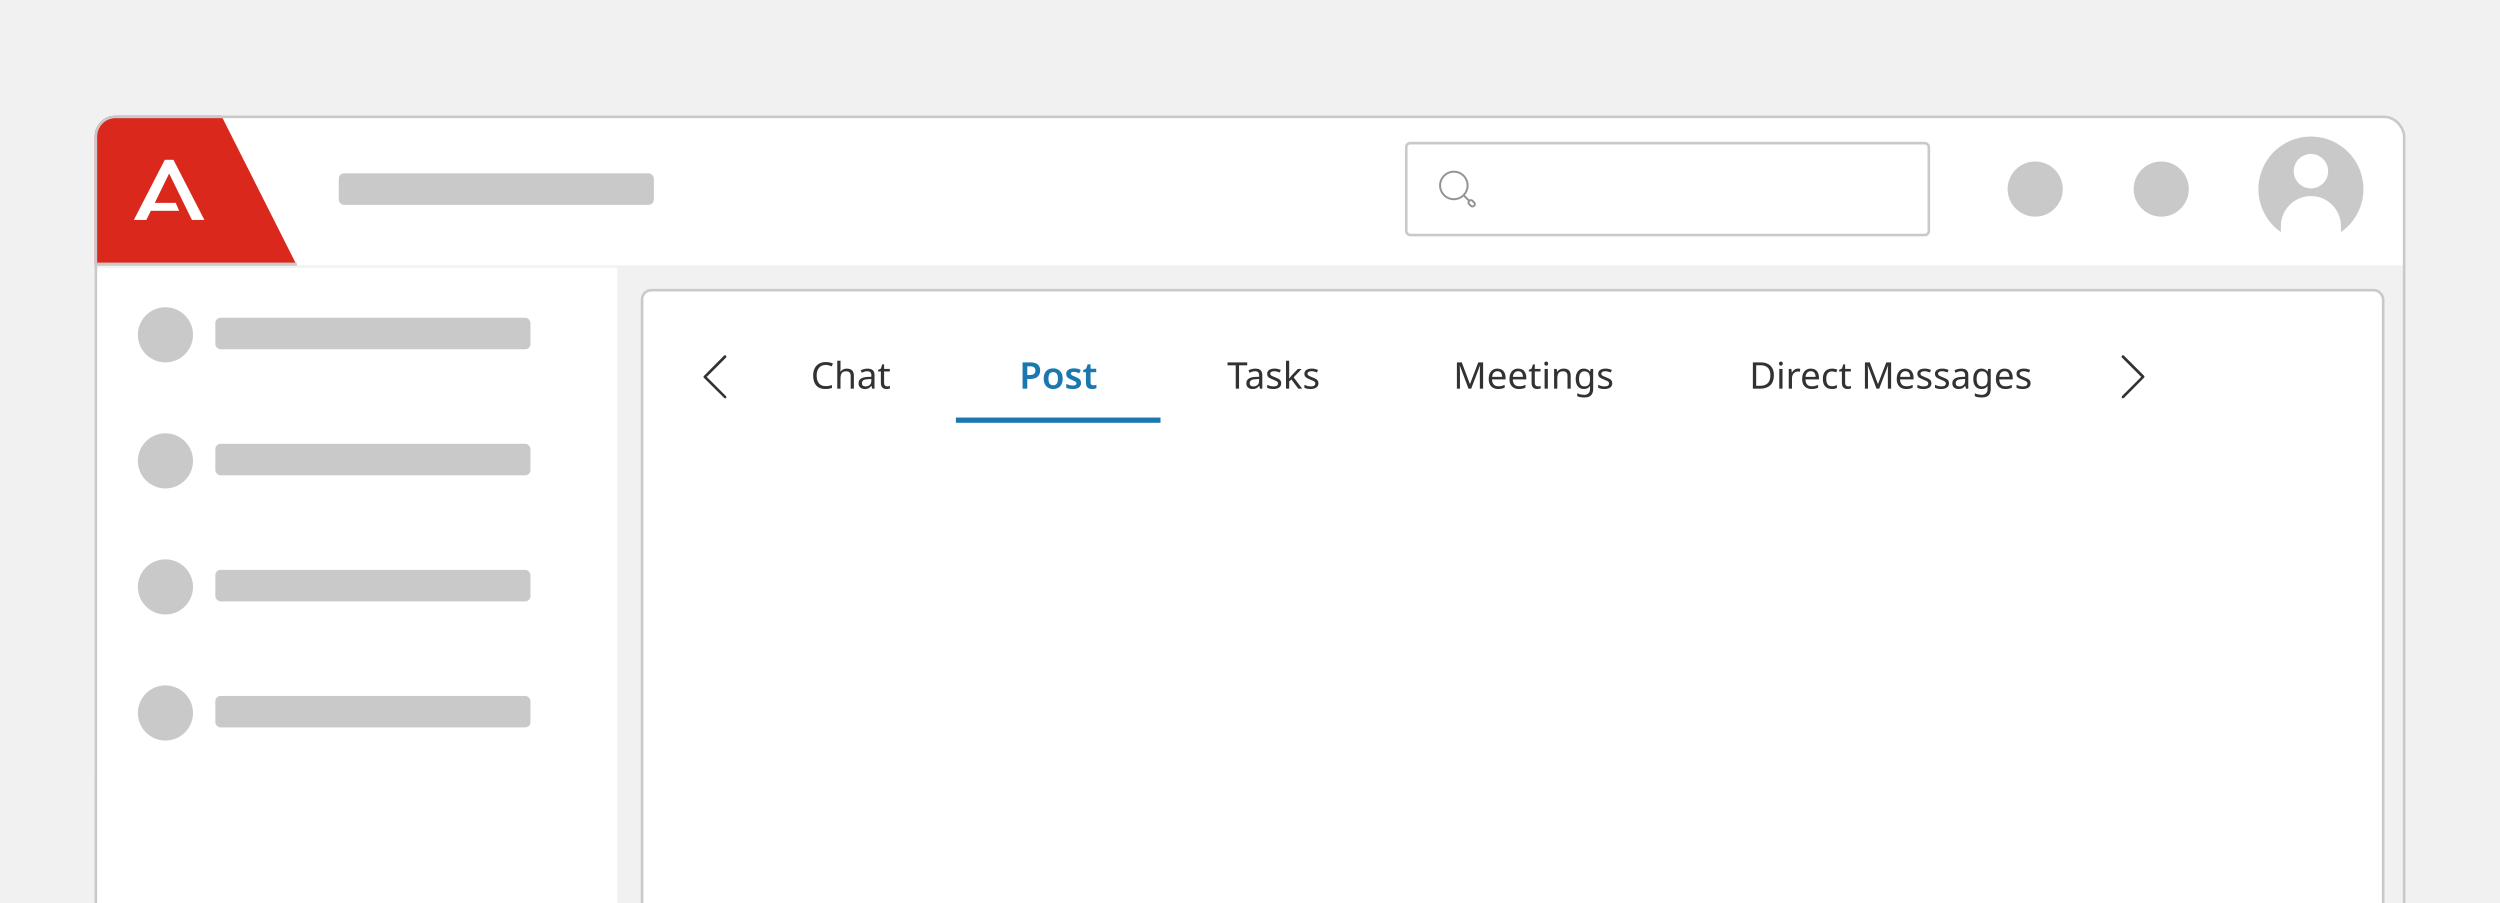 <svg width="952" height="344" viewBox="0 0 952 344" fill="none" xmlns="http://www.w3.org/2000/svg">
<g clip-path="url(#clip0_9706_736823)">
<rect width="952" height="344" fill="#F1F1F1"/>
<g clip-path="url(#clip1_9706_736823)">
<g filter="url(#filter0_d_9706_736823)">
<g clip-path="url(#clip2_9706_736823)">
<g filter="url(#filter1_i_9706_736823)">
<rect width="200" height="516" transform="translate(36 98)" fill="white"/>
<rect width="200" height="48" transform="translate(36 98)" fill="white"/>
<path d="M64 134C58.201 134 53.5 129.299 53.5 123.5C53.5 117.701 58.201 113 64 113C69.799 113 74.5 117.701 74.5 123.5C74.5 129.299 69.799 134 64 134Z" fill="#C9C9C9"/>
<rect x="83" y="117" width="120" height="12" rx="2" fill="#C9C9C9"/>
<rect width="200" height="48" transform="translate(36 146)" fill="white"/>
<path d="M64 182C58.201 182 53.5 177.299 53.5 171.5C53.5 165.701 58.201 161 64 161C69.799 161 74.5 165.701 74.5 171.5C74.5 177.299 69.799 182 64 182Z" fill="#C9C9C9"/>
<rect x="83" y="165" width="120" height="12" rx="2" fill="#C9C9C9"/>
<rect width="200" height="48" transform="translate(36 194)" fill="white"/>
<path d="M64 230C58.201 230 53.5 225.299 53.5 219.5C53.5 213.701 58.201 209 64 209C69.799 209 74.5 213.701 74.5 219.5C74.5 225.299 69.799 230 64 230Z" fill="#C9C9C9"/>
<rect x="83" y="213" width="120" height="12" rx="2" fill="#C9C9C9"/>
<rect width="200" height="48" transform="translate(36 242)" fill="white"/>
<path d="M64 278C58.201 278 53.5 273.299 53.5 267.5C53.5 261.701 58.201 257 64 257C69.799 257 74.5 261.701 74.5 267.5C74.5 273.299 69.799 278 64 278Z" fill="#C9C9C9"/>
<rect x="83" y="261" width="120" height="12" rx="2" fill="#C9C9C9"/>
</g>
<g filter="url(#filter2_i_9706_736823)">
<rect width="880" height="58" transform="translate(36 40)" fill="white"/>
<path d="M36 40H83.76L113 98H36V40Z" fill="#DA291C"/>
<line x1="36" y1="97.5" x2="113" y2="97.5" stroke="#C9C9C9"/>
<path d="M58.938 74.253H66.911L68.21 77.28H57.444L55.723 80.763H50.965L62.754 57.844H66.05L77.839 80.763H73.098L64.41 63.062L58.938 74.253Z" fill="white"/>
<rect x="129" y="63" width="120" height="12" rx="2" fill="#C9C9C9"/>
<rect x="535.5" y="51.5" width="199" height="35" rx="1.5" fill="white"/>
<path fill-rule="evenodd" clip-rule="evenodd" d="M553.62 62.749C550.93 62.749 548.749 64.93 548.749 67.62C548.749 70.31 550.93 72.491 553.62 72.491C556.31 72.491 558.491 70.31 558.491 67.62C558.491 64.93 556.31 62.749 553.62 62.749ZM548 67.62C548 64.516 550.516 62 553.62 62C556.724 62 559.24 64.516 559.24 67.62C559.24 70.724 556.724 73.24 553.62 73.24C550.516 73.24 548 70.724 548 67.62Z" fill="#939393"/>
<path fill-rule="evenodd" clip-rule="evenodd" d="M557.302 71.302C557.448 71.155 557.685 71.155 557.831 71.302L559.68 73.15C559.826 73.296 559.826 73.533 559.68 73.68C559.533 73.826 559.296 73.826 559.15 73.68L557.302 71.831C557.155 71.685 557.155 71.448 557.302 71.302Z" fill="#939393"/>
<path fill-rule="evenodd" clip-rule="evenodd" d="M560.449 73.73C560.245 73.526 559.933 73.526 559.73 73.73C559.526 73.933 559.526 74.245 559.73 74.449L560.379 75.098C560.386 75.105 560.392 75.112 560.399 75.119C560.538 75.282 560.882 75.314 561.098 75.098C561.302 74.895 561.302 74.582 561.098 74.379L560.449 73.73ZM559.2 73.2C559.696 72.704 560.483 72.704 560.979 73.2L561.628 73.849C562.124 74.345 562.124 75.132 561.628 75.628C561.148 76.108 560.302 76.143 559.84 75.619L559.2 74.979C558.704 74.483 558.704 73.696 559.2 73.2Z" fill="#939393"/>
<rect x="535.5" y="51.5" width="199" height="35" rx="1.5" stroke="#C9C9C9"/>
<path d="M775 79.5C769.201 79.5 764.5 74.799 764.5 69C764.5 63.201 769.201 58.5 775 58.5C780.799 58.5 785.5 63.201 785.5 69C785.5 74.799 780.799 79.5 775 79.5Z" fill="#C9C9C9"/>
<path d="M823 79.5C817.201 79.5 812.5 74.799 812.5 69C812.5 63.201 817.201 58.5 823 58.5C828.799 58.5 833.5 63.201 833.5 69C833.5 74.799 828.799 79.5 823 79.5Z" fill="#C9C9C9"/>
<circle cx="880" cy="69" r="20" fill="white"/>
<g clip-path="url(#clip3_9706_736823)">
<path d="M868.571 85.413V83.085C868.571 80.053 869.776 77.147 871.919 75.003C874.062 72.86 876.969 71.656 880 71.656C883.031 71.656 885.938 72.86 888.081 75.003C890.224 77.147 891.429 80.053 891.429 83.085V85.413C894.923 82.98 897.549 79.495 898.926 75.466C900.303 71.437 900.357 67.073 899.082 63.011C897.807 58.948 895.269 55.399 891.837 52.879C888.405 50.359 884.258 49 880 49C875.742 49 871.595 50.359 868.163 52.879C864.731 55.399 862.193 58.948 860.918 63.011C859.643 67.073 859.697 71.437 861.074 75.466C862.451 79.495 865.077 82.98 868.571 85.413ZM880 55.627C881.297 55.627 882.565 56.012 883.643 56.732C884.721 57.453 885.562 58.477 886.058 59.675C886.554 60.873 886.684 62.192 886.431 63.464C886.178 64.736 885.554 65.904 884.637 66.821C883.72 67.738 882.551 68.363 881.279 68.616C880.007 68.869 878.689 68.739 877.491 68.243C876.293 67.746 875.268 66.906 874.548 65.827C873.827 64.749 873.443 63.481 873.443 62.184C873.447 60.447 874.139 58.781 875.368 57.552C876.596 56.323 878.262 55.631 880 55.627Z" fill="#C9C9C9"/>
</g>
</g>
<rect width="680" height="516" transform="translate(236 98)" fill="#F1F1F1"/>
<rect x="244.5" y="106.5" width="663" height="499" rx="3.5" fill="white"/>
<rect x="244.5" y="106.5" width="663" height="499" rx="3.5" stroke="#C9C9C9"/>
</g>
<rect x="36.5" y="40.5" width="879" height="573" rx="7.5" stroke="#C9C9C9"/>
<path d="M276.114 147.677C275.977 147.677 275.84 147.609 275.771 147.54L268.023 139.86C267.954 139.791 267.886 139.654 267.886 139.517C267.886 139.38 267.954 139.243 268.023 139.174L275.703 131.426C275.909 131.22 276.251 131.22 276.457 131.426C276.663 131.631 276.663 131.974 276.457 132.18L269.12 139.517L276.457 146.854C276.663 147.06 276.663 147.403 276.457 147.609C276.32 147.677 276.251 147.677 276.114 147.677Z" fill="#323232"/>
<rect width="80" height="35" transform="translate(284 122)" fill="white"/>
<path d="M314.439 134.97C313.366 134.97 312.521 135.329 311.905 136.048C311.289 136.767 310.981 137.751 310.981 139.002C310.981 140.243 311.266 141.228 311.835 141.956C312.414 142.675 313.277 143.034 314.425 143.034C314.854 143.034 315.265 142.997 315.657 142.922C316.049 142.847 316.436 142.754 316.819 142.642V143.734C316.446 143.874 316.058 143.977 315.657 144.042C315.265 144.107 314.794 144.14 314.243 144.14C313.226 144.14 312.376 143.93 311.695 143.51C311.014 143.09 310.5 142.493 310.155 141.718C309.819 140.943 309.651 140.033 309.651 138.988C309.651 137.98 309.833 137.093 310.197 136.328C310.57 135.553 311.116 134.951 311.835 134.522C312.554 134.083 313.426 133.864 314.453 133.864C315.508 133.864 316.427 134.06 317.211 134.452L316.707 135.516C316.399 135.376 316.054 135.25 315.671 135.138C315.298 135.026 314.887 134.97 314.439 134.97ZM320.065 133.36V136.482C320.065 136.855 320.041 137.205 319.995 137.532H320.079C320.321 137.149 320.648 136.86 321.059 136.664C321.479 136.468 321.931 136.37 322.417 136.37C323.322 136.37 324.003 136.589 324.461 137.028C324.927 137.457 325.161 138.153 325.161 139.114V144H323.943V139.198C323.943 137.994 323.383 137.392 322.263 137.392C321.423 137.392 320.844 137.63 320.527 138.106C320.219 138.573 320.065 139.245 320.065 140.122V144H318.833V133.36H320.065ZM330.329 136.37C331.244 136.37 331.92 136.571 332.359 136.972C332.798 137.373 333.017 138.013 333.017 138.89V144H332.121L331.883 142.936H331.827C331.5 143.347 331.155 143.65 330.791 143.846C330.427 144.042 329.932 144.14 329.307 144.14C328.626 144.14 328.061 143.963 327.613 143.608C327.165 143.244 326.941 142.679 326.941 141.914C326.941 141.167 327.235 140.593 327.823 140.192C328.411 139.781 329.316 139.557 330.539 139.52L331.813 139.478V139.03C331.813 138.405 331.678 137.971 331.407 137.728C331.136 137.485 330.754 137.364 330.259 137.364C329.867 137.364 329.494 137.425 329.139 137.546C328.784 137.658 328.453 137.789 328.145 137.938L327.767 137.014C328.094 136.837 328.481 136.687 328.929 136.566C329.377 136.435 329.844 136.37 330.329 136.37ZM331.799 140.332L330.693 140.374C329.76 140.411 329.111 140.561 328.747 140.822C328.392 141.083 328.215 141.452 328.215 141.928C328.215 142.348 328.341 142.656 328.593 142.852C328.854 143.048 329.186 143.146 329.587 143.146C330.212 143.146 330.735 142.973 331.155 142.628C331.584 142.273 331.799 141.732 331.799 141.004V140.332ZM337.841 143.132C338.027 143.132 338.219 143.118 338.415 143.09C338.611 143.062 338.769 143.025 338.891 142.978V143.916C338.76 143.981 338.573 144.033 338.331 144.07C338.088 144.117 337.855 144.14 337.631 144.14C337.239 144.14 336.875 144.075 336.539 143.944C336.212 143.804 335.946 143.566 335.741 143.23C335.535 142.894 335.433 142.423 335.433 141.816V137.448H334.369V136.86L335.447 136.37L335.937 134.774H336.665V136.496H338.835V137.448H336.665V141.788C336.665 142.245 336.772 142.586 336.987 142.81C337.211 143.025 337.495 143.132 337.841 143.132Z" fill="#323232"/>
<rect width="78" height="35" transform="translate(364 122)" fill="white"/>
<path d="M392.375 134.004C393.672 134.004 394.615 134.275 395.203 134.816C395.8 135.348 396.099 136.095 396.099 137.056C396.099 137.625 395.977 138.157 395.735 138.652C395.492 139.147 395.081 139.548 394.503 139.856C393.933 140.164 393.159 140.318 392.179 140.318H391.185V144H389.393V134.004H392.375ZM392.263 135.488H391.185V138.834H391.997C392.725 138.834 393.285 138.703 393.677 138.442C394.078 138.171 394.279 137.733 394.279 137.126C394.279 136.575 394.115 136.165 393.789 135.894C393.462 135.623 392.953 135.488 392.263 135.488ZM404.669 140.192C404.669 141.452 404.342 142.427 403.689 143.118C403.035 143.799 402.149 144.14 401.029 144.14C400.338 144.14 399.722 143.986 399.181 143.678C398.639 143.37 398.215 142.922 397.907 142.334C397.599 141.746 397.445 141.032 397.445 140.192C397.445 138.932 397.767 137.966 398.411 137.294C399.064 136.613 399.951 136.272 401.071 136.272C401.771 136.272 402.391 136.426 402.933 136.734C403.474 137.033 403.899 137.476 404.207 138.064C404.515 138.643 404.669 139.352 404.669 140.192ZM399.251 140.192C399.251 140.995 399.391 141.615 399.671 142.054C399.96 142.493 400.422 142.712 401.057 142.712C401.682 142.712 402.139 142.493 402.429 142.054C402.718 141.615 402.863 140.995 402.863 140.192C402.863 139.389 402.718 138.773 402.429 138.344C402.139 137.915 401.677 137.7 401.043 137.7C400.408 137.7 399.951 137.915 399.671 138.344C399.391 138.773 399.251 139.389 399.251 140.192ZM411.658 141.802C411.658 142.567 411.383 143.151 410.832 143.552C410.291 143.944 409.512 144.14 408.494 144.14C407.962 144.14 407.505 144.103 407.122 144.028C406.749 143.953 406.385 143.837 406.03 143.678V142.18C406.404 142.357 406.814 142.507 407.262 142.628C407.72 142.749 408.149 142.81 408.55 142.81C409.036 142.81 409.386 142.735 409.6 142.586C409.815 142.437 409.922 142.236 409.922 141.984C409.922 141.835 409.88 141.704 409.796 141.592C409.712 141.471 409.549 141.34 409.306 141.2C409.064 141.06 408.695 140.887 408.2 140.682C407.715 140.486 407.309 140.29 406.982 140.094C406.665 139.898 406.422 139.665 406.254 139.394C406.096 139.123 406.016 138.773 406.016 138.344C406.016 137.663 406.287 137.149 406.828 136.804C407.37 136.449 408.084 136.272 408.97 136.272C409.437 136.272 409.876 136.319 410.286 136.412C410.706 136.505 411.126 136.645 411.546 136.832L410.986 138.134C410.632 137.985 410.286 137.859 409.95 137.756C409.614 137.653 409.269 137.602 408.914 137.602C408.14 137.602 407.752 137.821 407.752 138.26C407.752 138.419 407.799 138.554 407.892 138.666C407.995 138.778 408.168 138.899 408.41 139.03C408.662 139.151 409.017 139.301 409.474 139.478C409.922 139.655 410.31 139.842 410.636 140.038C410.963 140.225 411.215 140.458 411.392 140.738C411.57 141.009 411.658 141.363 411.658 141.802ZM416.296 142.726C416.51 142.726 416.72 142.707 416.926 142.67C417.14 142.623 417.336 142.572 417.514 142.516V143.832C417.327 143.925 417.084 144 416.786 144.056C416.487 144.112 416.174 144.14 415.848 144.14C415.409 144.14 415.012 144.07 414.658 143.93C414.312 143.79 414.037 143.543 413.832 143.188C413.626 142.833 413.524 142.334 413.524 141.69V137.742H412.502V136.972L413.622 136.356L414.182 134.746H415.288V136.412H417.444V137.742H415.288V141.676C415.288 142.031 415.381 142.297 415.568 142.474C415.764 142.642 416.006 142.726 416.296 142.726Z" fill="#1B77AF"/>
<rect x="364" y="155" width="78" height="2" fill="#1B77AF"/>
<rect width="86" height="35" transform="translate(442 122)" fill="white"/>
<path d="M471.831 144H470.571V135.11H467.449V134.004H474.939V135.11H471.831V144ZM477.999 136.37C478.913 136.37 479.59 136.571 480.029 136.972C480.467 137.373 480.687 138.013 480.687 138.89V144H479.791L479.553 142.936H479.497C479.17 143.347 478.825 143.65 478.461 143.846C478.097 144.042 477.602 144.14 476.977 144.14C476.295 144.14 475.731 143.963 475.283 143.608C474.835 143.244 474.611 142.679 474.611 141.914C474.611 141.167 474.905 140.593 475.493 140.192C476.081 139.781 476.986 139.557 478.209 139.52L479.483 139.478V139.03C479.483 138.405 479.347 137.971 479.077 137.728C478.806 137.485 478.423 137.364 477.929 137.364C477.537 137.364 477.163 137.425 476.809 137.546C476.454 137.658 476.123 137.789 475.815 137.938L475.437 137.014C475.763 136.837 476.151 136.687 476.599 136.566C477.047 136.435 477.513 136.37 477.999 136.37ZM479.469 140.332L478.363 140.374C477.429 140.411 476.781 140.561 476.417 140.822C476.062 141.083 475.885 141.452 475.885 141.928C475.885 142.348 476.011 142.656 476.263 142.852C476.524 143.048 476.855 143.146 477.257 143.146C477.882 143.146 478.405 142.973 478.825 142.628C479.254 142.273 479.469 141.732 479.469 141.004V140.332ZM487.89 141.928C487.89 142.656 487.62 143.207 487.078 143.58C486.537 143.953 485.809 144.14 484.894 144.14C484.372 144.14 483.919 144.098 483.536 144.014C483.163 143.93 482.832 143.813 482.542 143.664V142.544C482.841 142.693 483.2 142.833 483.62 142.964C484.05 143.085 484.484 143.146 484.922 143.146C485.548 143.146 486 143.048 486.28 142.852C486.56 142.647 486.7 142.376 486.7 142.04C486.7 141.853 486.649 141.685 486.546 141.536C486.444 141.387 486.257 141.237 485.986 141.088C485.725 140.939 485.347 140.771 484.852 140.584C484.367 140.397 483.952 140.211 483.606 140.024C483.261 139.837 482.995 139.613 482.808 139.352C482.622 139.091 482.528 138.755 482.528 138.344C482.528 137.709 482.785 137.219 483.298 136.874C483.821 136.529 484.502 136.356 485.342 136.356C485.8 136.356 486.224 136.403 486.616 136.496C487.018 136.589 487.391 136.711 487.736 136.86L487.316 137.84C486.999 137.709 486.668 137.597 486.322 137.504C485.977 137.411 485.622 137.364 485.258 137.364C484.754 137.364 484.367 137.448 484.096 137.616C483.835 137.775 483.704 137.994 483.704 138.274C483.704 138.489 483.765 138.666 483.886 138.806C484.008 138.946 484.208 139.086 484.488 139.226C484.778 139.366 485.16 139.525 485.636 139.702C486.112 139.879 486.518 140.061 486.854 140.248C487.19 140.435 487.447 140.663 487.624 140.934C487.802 141.195 487.89 141.527 487.89 141.928ZM490.922 133.36V138.918C490.922 139.067 490.912 139.263 490.894 139.506C490.884 139.749 490.875 139.959 490.866 140.136H490.922C490.978 140.061 491.062 139.954 491.174 139.814C491.286 139.674 491.398 139.534 491.51 139.394C491.631 139.245 491.734 139.123 491.818 139.03L494.212 136.496H495.654L492.616 139.702L495.864 144H494.38L491.776 140.5L490.922 141.242V144H489.704V133.36H490.922ZM502.068 141.928C502.068 142.656 501.798 143.207 501.256 143.58C500.715 143.953 499.987 144.14 499.072 144.14C498.55 144.14 498.097 144.098 497.714 144.014C497.341 143.93 497.01 143.813 496.72 143.664V142.544C497.019 142.693 497.378 142.833 497.798 142.964C498.228 143.085 498.662 143.146 499.1 143.146C499.726 143.146 500.178 143.048 500.458 142.852C500.738 142.647 500.878 142.376 500.878 142.04C500.878 141.853 500.827 141.685 500.724 141.536C500.622 141.387 500.435 141.237 500.164 141.088C499.903 140.939 499.525 140.771 499.03 140.584C498.545 140.397 498.13 140.211 497.784 140.024C497.439 139.837 497.173 139.613 496.986 139.352C496.8 139.091 496.706 138.755 496.706 138.344C496.706 137.709 496.963 137.219 497.476 136.874C497.999 136.529 498.68 136.356 499.52 136.356C499.978 136.356 500.402 136.403 500.794 136.496C501.196 136.589 501.569 136.711 501.914 136.86L501.494 137.84C501.177 137.709 500.846 137.597 500.5 137.504C500.155 137.411 499.8 137.364 499.436 137.364C498.932 137.364 498.545 137.448 498.274 137.616C498.013 137.775 497.882 137.994 497.882 138.274C497.882 138.489 497.943 138.666 498.064 138.806C498.186 138.946 498.386 139.086 498.666 139.226C498.956 139.366 499.338 139.525 499.814 139.702C500.29 139.879 500.696 140.061 501.032 140.248C501.368 140.435 501.625 140.663 501.802 140.934C501.98 141.195 502.068 141.527 502.068 141.928Z" fill="#323232"/>
<rect width="112" height="35" transform="translate(528 122)" fill="white"/>
<path d="M559.198 144L555.908 135.236H555.852C555.88 135.525 555.903 135.917 555.922 136.412C555.94 136.897 555.95 137.406 555.95 137.938V144H554.788V134.004H556.65L559.73 142.194H559.786L562.922 134.004H564.77V144H563.524V137.854C563.524 137.369 563.533 136.888 563.552 136.412C563.58 135.936 563.603 135.549 563.622 135.25H563.566L560.234 144H559.198ZM570.219 136.356C570.854 136.356 571.404 136.496 571.871 136.776C572.338 137.056 572.692 137.453 572.935 137.966C573.187 138.47 573.313 139.063 573.313 139.744V140.486H568.175C568.194 141.335 568.408 141.984 568.819 142.432C569.239 142.871 569.822 143.09 570.569 143.09C571.045 143.09 571.465 143.048 571.829 142.964C572.202 142.871 572.585 142.74 572.977 142.572V143.65C572.594 143.818 572.216 143.939 571.843 144.014C571.47 144.098 571.026 144.14 570.513 144.14C569.794 144.14 569.164 143.995 568.623 143.706C568.082 143.417 567.657 142.987 567.349 142.418C567.05 141.849 566.901 141.144 566.901 140.304C566.901 139.483 567.036 138.778 567.307 138.19C567.587 137.602 567.974 137.149 568.469 136.832C568.973 136.515 569.556 136.356 570.219 136.356ZM570.205 137.364C569.617 137.364 569.15 137.555 568.805 137.938C568.469 138.311 568.268 138.834 568.203 139.506H572.025C572.016 138.871 571.866 138.358 571.577 137.966C571.288 137.565 570.83 137.364 570.205 137.364ZM578.121 136.356C578.756 136.356 579.307 136.496 579.773 136.776C580.24 137.056 580.595 137.453 580.837 137.966C581.089 138.47 581.215 139.063 581.215 139.744V140.486H576.077C576.096 141.335 576.311 141.984 576.721 142.432C577.141 142.871 577.725 143.09 578.471 143.09C578.947 143.09 579.367 143.048 579.731 142.964C580.105 142.871 580.487 142.74 580.879 142.572V143.65C580.497 143.818 580.119 143.939 579.745 144.014C579.372 144.098 578.929 144.14 578.415 144.14C577.697 144.14 577.067 143.995 576.525 143.706C575.984 143.417 575.559 142.987 575.251 142.418C574.953 141.849 574.803 141.144 574.803 140.304C574.803 139.483 574.939 138.778 575.209 138.19C575.489 137.602 575.877 137.149 576.371 136.832C576.875 136.515 577.459 136.356 578.121 136.356ZM578.107 137.364C577.519 137.364 577.053 137.555 576.707 137.938C576.371 138.311 576.171 138.834 576.105 139.506H579.927C579.918 138.871 579.769 138.358 579.479 137.966C579.19 137.565 578.733 137.364 578.107 137.364ZM585.632 143.132C585.818 143.132 586.01 143.118 586.206 143.09C586.402 143.062 586.56 143.025 586.682 142.978V143.916C586.551 143.981 586.364 144.033 586.122 144.07C585.879 144.117 585.646 144.14 585.422 144.14C585.03 144.14 584.666 144.075 584.33 143.944C584.003 143.804 583.737 143.566 583.532 143.23C583.326 142.894 583.224 142.423 583.224 141.816V137.448H582.16V136.86L583.238 136.37L583.728 134.774H584.456V136.496H586.626V137.448H584.456V141.788C584.456 142.245 584.563 142.586 584.778 142.81C585.002 143.025 585.286 143.132 585.632 143.132ZM588.814 133.682C589.001 133.682 589.164 133.747 589.304 133.878C589.453 133.999 589.528 134.195 589.528 134.466C589.528 134.737 589.453 134.937 589.304 135.068C589.164 135.189 589.001 135.25 588.814 135.25C588.609 135.25 588.436 135.189 588.296 135.068C588.156 134.937 588.086 134.737 588.086 134.466C588.086 134.195 588.156 133.999 588.296 133.878C588.436 133.747 588.609 133.682 588.814 133.682ZM589.416 136.496V144H588.184V136.496H589.416ZM595.406 136.356C596.302 136.356 596.978 136.575 597.436 137.014C597.893 137.453 598.122 138.153 598.122 139.114V144H596.904V139.198C596.904 137.994 596.344 137.392 595.224 137.392C594.393 137.392 593.819 137.625 593.502 138.092C593.184 138.559 593.026 139.231 593.026 140.108V144H591.794V136.496H592.788L592.97 137.518H593.04C593.282 137.126 593.618 136.837 594.048 136.65C594.477 136.454 594.93 136.356 595.406 136.356ZM603.108 136.356C603.602 136.356 604.046 136.449 604.438 136.636C604.839 136.823 605.18 137.107 605.46 137.49H605.53L605.698 136.496H606.678V144.126C606.678 145.199 606.402 146.007 605.852 146.548C605.31 147.089 604.466 147.36 603.318 147.36C602.216 147.36 601.316 147.201 600.616 146.884V145.75C601.353 146.142 602.277 146.338 603.388 146.338C604.032 146.338 604.536 146.147 604.9 145.764C605.273 145.391 605.46 144.877 605.46 144.224V143.93C605.46 143.818 605.464 143.659 605.474 143.454C605.483 143.239 605.492 143.09 605.502 143.006H605.446C604.942 143.762 604.167 144.14 603.122 144.14C602.151 144.14 601.39 143.799 600.84 143.118C600.298 142.437 600.028 141.485 600.028 140.262C600.028 139.067 600.298 138.12 600.84 137.42C601.39 136.711 602.146 136.356 603.108 136.356ZM603.276 137.392C602.65 137.392 602.165 137.644 601.82 138.148C601.474 138.643 601.302 139.352 601.302 140.276C601.302 141.2 601.47 141.909 601.806 142.404C602.142 142.889 602.641 143.132 603.304 143.132C604.06 143.132 604.61 142.931 604.956 142.53C605.301 142.119 605.474 141.461 605.474 140.556V140.262C605.474 139.245 605.296 138.512 604.942 138.064C604.587 137.616 604.032 137.392 603.276 137.392ZM613.947 141.928C613.947 142.656 613.676 143.207 613.135 143.58C612.594 143.953 611.866 144.14 610.951 144.14C610.428 144.14 609.976 144.098 609.593 144.014C609.22 143.93 608.888 143.813 608.599 143.664V142.544C608.898 142.693 609.257 142.833 609.677 142.964C610.106 143.085 610.54 143.146 610.979 143.146C611.604 143.146 612.057 143.048 612.337 142.852C612.617 142.647 612.757 142.376 612.757 142.04C612.757 141.853 612.706 141.685 612.603 141.536C612.5 141.387 612.314 141.237 612.043 141.088C611.782 140.939 611.404 140.771 610.909 140.584C610.424 140.397 610.008 140.211 609.663 140.024C609.318 139.837 609.052 139.613 608.865 139.352C608.678 139.091 608.585 138.755 608.585 138.344C608.585 137.709 608.842 137.219 609.355 136.874C609.878 136.529 610.559 136.356 611.399 136.356C611.856 136.356 612.281 136.403 612.673 136.496C613.074 136.589 613.448 136.711 613.793 136.86L613.373 137.84C613.056 137.709 612.724 137.597 612.379 137.504C612.034 137.411 611.679 137.364 611.315 137.364C610.811 137.364 610.424 137.448 610.153 137.616C609.892 137.775 609.761 137.994 609.761 138.274C609.761 138.489 609.822 138.666 609.943 138.806C610.064 138.946 610.265 139.086 610.545 139.226C610.834 139.366 611.217 139.525 611.693 139.702C612.169 139.879 612.575 140.061 612.911 140.248C613.247 140.435 613.504 140.663 613.681 140.934C613.858 141.195 613.947 141.527 613.947 141.928Z" fill="#323232"/>
<rect width="160" height="35" transform="translate(640 122)" fill="white"/>
<path d="M675.499 138.904C675.499 140.593 675.037 141.867 674.113 142.726C673.198 143.575 671.919 144 670.277 144H667.491V134.004H670.571C671.569 134.004 672.437 134.191 673.175 134.564C673.921 134.937 674.495 135.488 674.897 136.216C675.298 136.944 675.499 137.84 675.499 138.904ZM674.169 138.946C674.169 137.611 673.837 136.636 673.175 136.02C672.521 135.395 671.593 135.082 670.389 135.082H668.751V142.922H670.109C672.815 142.922 674.169 141.597 674.169 138.946ZM678.179 133.682C678.366 133.682 678.529 133.747 678.669 133.878C678.819 133.999 678.893 134.195 678.893 134.466C678.893 134.737 678.819 134.937 678.669 135.068C678.529 135.189 678.366 135.25 678.179 135.25C677.974 135.25 677.801 135.189 677.661 135.068C677.521 134.937 677.451 134.737 677.451 134.466C677.451 134.195 677.521 133.999 677.661 133.878C677.801 133.747 677.974 133.682 678.179 133.682ZM678.781 136.496V144H677.549V136.496H678.781ZM684.659 136.356C684.799 136.356 684.948 136.365 685.107 136.384C685.265 136.393 685.41 136.412 685.541 136.44L685.387 137.574C685.265 137.546 685.13 137.523 684.981 137.504C684.831 137.485 684.696 137.476 684.575 137.476C684.192 137.476 683.833 137.583 683.497 137.798C683.161 138.003 682.89 138.297 682.685 138.68C682.489 139.053 682.391 139.492 682.391 139.996V144H681.159V136.496H682.167L682.307 137.868H682.363C682.596 137.457 682.904 137.103 683.287 136.804C683.679 136.505 684.136 136.356 684.659 136.356ZM689.567 136.356C690.201 136.356 690.752 136.496 691.219 136.776C691.685 137.056 692.04 137.453 692.283 137.966C692.535 138.47 692.661 139.063 692.661 139.744V140.486H687.523C687.541 141.335 687.756 141.984 688.167 142.432C688.587 142.871 689.17 143.09 689.917 143.09C690.393 143.09 690.813 143.048 691.177 142.964C691.55 142.871 691.933 142.74 692.325 142.572V143.65C691.942 143.818 691.564 143.939 691.191 144.014C690.817 144.098 690.374 144.14 689.861 144.14C689.142 144.14 688.512 143.995 687.971 143.706C687.429 143.417 687.005 142.987 686.697 142.418C686.398 141.849 686.249 141.144 686.249 140.304C686.249 139.483 686.384 138.778 686.655 138.19C686.935 137.602 687.322 137.149 687.817 136.832C688.321 136.515 688.904 136.356 689.567 136.356ZM689.553 137.364C688.965 137.364 688.498 137.555 688.153 137.938C687.817 138.311 687.616 138.834 687.551 139.506H691.373C691.363 138.871 691.214 138.358 690.925 137.966C690.635 137.565 690.178 137.364 689.553 137.364ZM697.581 144.14C696.909 144.14 696.316 144.005 695.803 143.734C695.29 143.463 694.884 143.043 694.585 142.474C694.296 141.905 694.151 141.177 694.151 140.29C694.151 139.366 694.3 138.615 694.599 138.036C694.907 137.457 695.327 137.033 695.859 136.762C696.391 136.491 696.993 136.356 697.665 136.356C698.038 136.356 698.402 136.398 698.757 136.482C699.121 136.557 699.415 136.65 699.639 136.762L699.261 137.784C699.037 137.7 698.776 137.621 698.477 137.546C698.178 137.471 697.898 137.434 697.637 137.434C696.162 137.434 695.425 138.381 695.425 140.276C695.425 141.181 695.602 141.877 695.957 142.362C696.321 142.838 696.858 143.076 697.567 143.076C697.968 143.076 698.328 143.034 698.645 142.95C698.962 142.866 699.252 142.763 699.513 142.642V143.734C699.261 143.865 698.981 143.963 698.673 144.028C698.374 144.103 698.01 144.14 697.581 144.14ZM703.803 143.132C703.99 143.132 704.181 143.118 704.377 143.09C704.573 143.062 704.732 143.025 704.853 142.978V143.916C704.723 143.981 704.536 144.033 704.293 144.07C704.051 144.117 703.817 144.14 703.593 144.14C703.201 144.14 702.837 144.075 702.501 143.944C702.175 143.804 701.909 143.566 701.703 143.23C701.498 142.894 701.395 142.423 701.395 141.816V137.448H700.331V136.86L701.409 136.37L701.899 134.774H702.627V136.496H704.797V137.448H702.627V141.788C702.627 142.245 702.735 142.586 702.949 142.81C703.173 143.025 703.458 143.132 703.803 143.132ZM714.571 144L711.281 135.236H711.225C711.253 135.525 711.276 135.917 711.295 136.412C711.313 136.897 711.323 137.406 711.323 137.938V144H710.161V134.004H712.023L715.103 142.194H715.159L718.295 134.004H720.143V144H718.897V137.854C718.897 137.369 718.906 136.888 718.925 136.412C718.953 135.936 718.976 135.549 718.995 135.25H718.939L715.607 144H714.571ZM725.592 136.356C726.227 136.356 726.777 136.496 727.244 136.776C727.711 137.056 728.065 137.453 728.308 137.966C728.56 138.47 728.686 139.063 728.686 139.744V140.486H723.548C723.567 141.335 723.781 141.984 724.192 142.432C724.612 142.871 725.195 143.09 725.942 143.09C726.418 143.09 726.838 143.048 727.202 142.964C727.575 142.871 727.958 142.74 728.35 142.572V143.65C727.967 143.818 727.589 143.939 727.216 144.014C726.843 144.098 726.399 144.14 725.886 144.14C725.167 144.14 724.537 143.995 723.996 143.706C723.455 143.417 723.03 142.987 722.722 142.418C722.423 141.849 722.274 141.144 722.274 140.304C722.274 139.483 722.409 138.778 722.68 138.19C722.96 137.602 723.347 137.149 723.842 136.832C724.346 136.515 724.929 136.356 725.592 136.356ZM725.578 137.364C724.99 137.364 724.523 137.555 724.178 137.938C723.842 138.311 723.641 138.834 723.576 139.506H727.398C727.389 138.871 727.239 138.358 726.95 137.966C726.661 137.565 726.203 137.364 725.578 137.364ZM735.482 141.928C735.482 142.656 735.212 143.207 734.67 143.58C734.129 143.953 733.401 144.14 732.486 144.14C731.964 144.14 731.511 144.098 731.128 144.014C730.755 143.93 730.424 143.813 730.134 143.664V142.544C730.433 142.693 730.792 142.833 731.212 142.964C731.642 143.085 732.076 143.146 732.514 143.146C733.14 143.146 733.592 143.048 733.872 142.852C734.152 142.647 734.292 142.376 734.292 142.04C734.292 141.853 734.241 141.685 734.138 141.536C734.036 141.387 733.849 141.237 733.578 141.088C733.317 140.939 732.939 140.771 732.444 140.584C731.959 140.397 731.544 140.211 731.198 140.024C730.853 139.837 730.587 139.613 730.4 139.352C730.214 139.091 730.12 138.755 730.12 138.344C730.12 137.709 730.377 137.219 730.89 136.874C731.413 136.529 732.094 136.356 732.934 136.356C733.392 136.356 733.816 136.403 734.208 136.496C734.61 136.589 734.983 136.711 735.328 136.86L734.908 137.84C734.591 137.709 734.26 137.597 733.914 137.504C733.569 137.411 733.214 137.364 732.85 137.364C732.346 137.364 731.959 137.448 731.688 137.616C731.427 137.775 731.296 137.994 731.296 138.274C731.296 138.489 731.357 138.666 731.478 138.806C731.6 138.946 731.8 139.086 732.08 139.226C732.37 139.366 732.752 139.525 733.228 139.702C733.704 139.879 734.11 140.061 734.446 140.248C734.782 140.435 735.039 140.663 735.216 140.934C735.394 141.195 735.482 141.527 735.482 141.928ZM742.181 141.928C742.181 142.656 741.911 143.207 741.369 143.58C740.828 143.953 740.1 144.14 739.185 144.14C738.663 144.14 738.21 144.098 737.827 144.014C737.454 143.93 737.123 143.813 736.833 143.664V142.544C737.132 142.693 737.491 142.833 737.911 142.964C738.341 143.085 738.775 143.146 739.213 143.146C739.839 143.146 740.291 143.048 740.571 142.852C740.851 142.647 740.991 142.376 740.991 142.04C740.991 141.853 740.94 141.685 740.837 141.536C740.735 141.387 740.548 141.237 740.277 141.088C740.016 140.939 739.638 140.771 739.143 140.584C738.658 140.397 738.243 140.211 737.897 140.024C737.552 139.837 737.286 139.613 737.099 139.352C736.913 139.091 736.819 138.755 736.819 138.344C736.819 137.709 737.076 137.219 737.589 136.874C738.112 136.529 738.793 136.356 739.633 136.356C740.091 136.356 740.515 136.403 740.907 136.496C741.309 136.589 741.682 136.711 742.027 136.86L741.607 137.84C741.29 137.709 740.959 137.597 740.613 137.504C740.268 137.411 739.913 137.364 739.549 137.364C739.045 137.364 738.658 137.448 738.387 137.616C738.126 137.775 737.995 137.994 737.995 138.274C737.995 138.489 738.056 138.666 738.177 138.806C738.299 138.946 738.499 139.086 738.779 139.226C739.069 139.366 739.451 139.525 739.927 139.702C740.403 139.879 740.809 140.061 741.145 140.248C741.481 140.435 741.738 140.663 741.915 140.934C742.093 141.195 742.181 141.527 742.181 141.928ZM746.837 136.37C747.751 136.37 748.428 136.571 748.867 136.972C749.305 137.373 749.525 138.013 749.525 138.89V144H748.629L748.391 142.936H748.335C748.008 143.347 747.663 143.65 747.299 143.846C746.935 144.042 746.44 144.14 745.815 144.14C745.133 144.14 744.569 143.963 744.121 143.608C743.673 143.244 743.449 142.679 743.449 141.914C743.449 141.167 743.743 140.593 744.331 140.192C744.919 139.781 745.824 139.557 747.047 139.52L748.321 139.478V139.03C748.321 138.405 748.185 137.971 747.915 137.728C747.644 137.485 747.261 137.364 746.767 137.364C746.375 137.364 746.001 137.425 745.647 137.546C745.292 137.658 744.961 137.789 744.653 137.938L744.275 137.014C744.601 136.837 744.989 136.687 745.437 136.566C745.885 136.435 746.351 136.37 746.837 136.37ZM748.307 140.332L747.201 140.374C746.267 140.411 745.619 140.561 745.255 140.822C744.9 141.083 744.723 141.452 744.723 141.928C744.723 142.348 744.849 142.656 745.101 142.852C745.362 143.048 745.693 143.146 746.095 143.146C746.72 143.146 747.243 142.973 747.663 142.628C748.092 142.273 748.307 141.732 748.307 141.004V140.332ZM754.502 136.356C754.997 136.356 755.44 136.449 755.832 136.636C756.234 136.823 756.574 137.107 756.854 137.49H756.924L757.092 136.496H758.072V144.126C758.072 145.199 757.797 146.007 757.246 146.548C756.705 147.089 755.86 147.36 754.712 147.36C753.611 147.36 752.71 147.201 752.01 146.884V145.75C752.748 146.142 753.672 146.338 754.782 146.338C755.426 146.338 755.93 146.147 756.294 145.764C756.668 145.391 756.854 144.877 756.854 144.224V143.93C756.854 143.818 756.859 143.659 756.868 143.454C756.878 143.239 756.887 143.09 756.896 143.006H756.84C756.336 143.762 755.562 144.14 754.516 144.14C753.546 144.14 752.785 143.799 752.234 143.118C751.693 142.437 751.422 141.485 751.422 140.262C751.422 139.067 751.693 138.12 752.234 137.42C752.785 136.711 753.541 136.356 754.502 136.356ZM754.67 137.392C754.045 137.392 753.56 137.644 753.214 138.148C752.869 138.643 752.696 139.352 752.696 140.276C752.696 141.2 752.864 141.909 753.2 142.404C753.536 142.889 754.036 143.132 754.698 143.132C755.454 143.132 756.005 142.931 756.35 142.53C756.696 142.119 756.868 141.461 756.868 140.556V140.262C756.868 139.245 756.691 138.512 756.336 138.064C755.982 137.616 755.426 137.392 754.67 137.392ZM763.354 136.356C763.988 136.356 764.539 136.496 765.006 136.776C765.472 137.056 765.827 137.453 766.07 137.966C766.322 138.47 766.448 139.063 766.448 139.744V140.486H761.31C761.328 141.335 761.543 141.984 761.954 142.432C762.374 142.871 762.957 143.09 763.704 143.09C764.18 143.09 764.6 143.048 764.964 142.964C765.337 142.871 765.72 142.74 766.112 142.572V143.65C765.729 143.818 765.351 143.939 764.978 144.014C764.604 144.098 764.161 144.14 763.648 144.14C762.929 144.14 762.299 143.995 761.758 143.706C761.216 143.417 760.792 142.987 760.484 142.418C760.185 141.849 760.036 141.144 760.036 140.304C760.036 139.483 760.171 138.778 760.442 138.19C760.722 137.602 761.109 137.149 761.604 136.832C762.108 136.515 762.691 136.356 763.354 136.356ZM763.34 137.364C762.752 137.364 762.285 137.555 761.94 137.938C761.604 138.311 761.403 138.834 761.338 139.506H765.16C765.15 138.871 765.001 138.358 764.712 137.966C764.422 137.565 763.965 137.364 763.34 137.364ZM773.244 141.928C773.244 142.656 772.973 143.207 772.432 143.58C771.891 143.953 771.163 144.14 770.248 144.14C769.725 144.14 769.273 144.098 768.89 144.014C768.517 143.93 768.185 143.813 767.896 143.664V142.544C768.195 142.693 768.554 142.833 768.974 142.964C769.403 143.085 769.837 143.146 770.276 143.146C770.901 143.146 771.354 143.048 771.634 142.852C771.914 142.647 772.054 142.376 772.054 142.04C772.054 141.853 772.003 141.685 771.9 141.536C771.797 141.387 771.611 141.237 771.34 141.088C771.079 140.939 770.701 140.771 770.206 140.584C769.721 140.397 769.305 140.211 768.96 140.024C768.615 139.837 768.349 139.613 768.162 139.352C767.975 139.091 767.882 138.755 767.882 138.344C767.882 137.709 768.139 137.219 768.652 136.874C769.175 136.529 769.856 136.356 770.696 136.356C771.153 136.356 771.578 136.403 771.97 136.496C772.371 136.589 772.745 136.711 773.09 136.86L772.67 137.84C772.353 137.709 772.021 137.597 771.676 137.504C771.331 137.411 770.976 137.364 770.612 137.364C770.108 137.364 769.721 137.448 769.45 137.616C769.189 137.775 769.058 137.994 769.058 138.274C769.058 138.489 769.119 138.666 769.24 138.806C769.361 138.946 769.562 139.086 769.842 139.226C770.131 139.366 770.514 139.525 770.99 139.702C771.466 139.879 771.872 140.061 772.208 140.248C772.544 140.435 772.801 140.663 772.978 140.934C773.155 141.195 773.244 141.527 773.244 141.928Z" fill="#323232"/>
<path d="M808.451 147.677C808.314 147.677 808.177 147.609 808.109 147.54C807.903 147.334 807.903 146.991 808.109 146.786L815.377 139.517L808.04 132.18C807.834 131.974 807.834 131.631 808.04 131.426C808.246 131.22 808.589 131.22 808.794 131.426L816.474 139.106C816.543 139.174 816.611 139.311 816.611 139.449C816.611 139.586 816.543 139.723 816.474 139.791L808.794 147.54C808.657 147.677 808.52 147.677 808.451 147.677Z" fill="#323232"/>
</g>
</g>
</g>
<defs>
<filter id="filter0_d_9706_736823" x="28" y="36" width="896" height="590" filterUnits="userSpaceOnUse" color-interpolation-filters="sRGB">
<feFlood flood-opacity="0" result="BackgroundImageFix"/>
<feColorMatrix in="SourceAlpha" type="matrix" values="0 0 0 0 0 0 0 0 0 0 0 0 0 0 0 0 0 0 127 0" result="hardAlpha"/>
<feOffset dy="4"/>
<feGaussianBlur stdDeviation="4"/>
<feColorMatrix type="matrix" values="0 0 0 0 0 0 0 0 0 0 0 0 0 0 0 0 0 0 0.25 0"/>
<feBlend mode="normal" in2="BackgroundImageFix" result="effect1_dropShadow_9706_736823"/>
<feBlend mode="normal" in="SourceGraphic" in2="effect1_dropShadow_9706_736823" result="shape"/>
</filter>
<filter id="filter1_i_9706_736823" x="36" y="98" width="200" height="516" filterUnits="userSpaceOnUse" color-interpolation-filters="sRGB">
<feFlood flood-opacity="0" result="BackgroundImageFix"/>
<feBlend mode="normal" in="SourceGraphic" in2="BackgroundImageFix" result="shape"/>
<feColorMatrix in="SourceAlpha" type="matrix" values="0 0 0 0 0 0 0 0 0 0 0 0 0 0 0 0 0 0 127 0" result="hardAlpha"/>
<feOffset dx="-1"/>
<feComposite in2="hardAlpha" operator="arithmetic" k2="-1" k3="1"/>
<feColorMatrix type="matrix" values="0 0 0 0 0.788 0 0 0 0 0.788 0 0 0 0 0.788 0 0 0 1 0"/>
<feBlend mode="normal" in2="shape" result="effect1_innerShadow_9706_736823"/>
</filter>
<filter id="filter2_i_9706_736823" x="36" y="40" width="880" height="58" filterUnits="userSpaceOnUse" color-interpolation-filters="sRGB">
<feFlood flood-opacity="0" result="BackgroundImageFix"/>
<feBlend mode="normal" in="SourceGraphic" in2="BackgroundImageFix" result="shape"/>
<feColorMatrix in="SourceAlpha" type="matrix" values="0 0 0 0 0 0 0 0 0 0 0 0 0 0 0 0 0 0 127 0" result="hardAlpha"/>
<feOffset dy="-1"/>
<feComposite in2="hardAlpha" operator="arithmetic" k2="-1" k3="1"/>
<feColorMatrix type="matrix" values="0 0 0 0 0.788 0 0 0 0 0.788 0 0 0 0 0.788 0 0 0 1 0"/>
<feBlend mode="normal" in2="shape" result="effect1_innerShadow_9706_736823"/>
</filter>
<clipPath id="clip0_9706_736823">
<rect width="952" height="344" fill="white"/>
</clipPath>
<clipPath id="clip1_9706_736823">
<rect width="904" height="432" fill="white" transform="translate(24 40)"/>
</clipPath>
<clipPath id="clip2_9706_736823">
<rect x="36" y="40" width="880" height="574" rx="8" fill="white"/>
</clipPath>
<clipPath id="clip3_9706_736823">
<rect width="40" height="36.667" fill="white" transform="translate(860 49)"/>
</clipPath>
</defs>
</svg>
